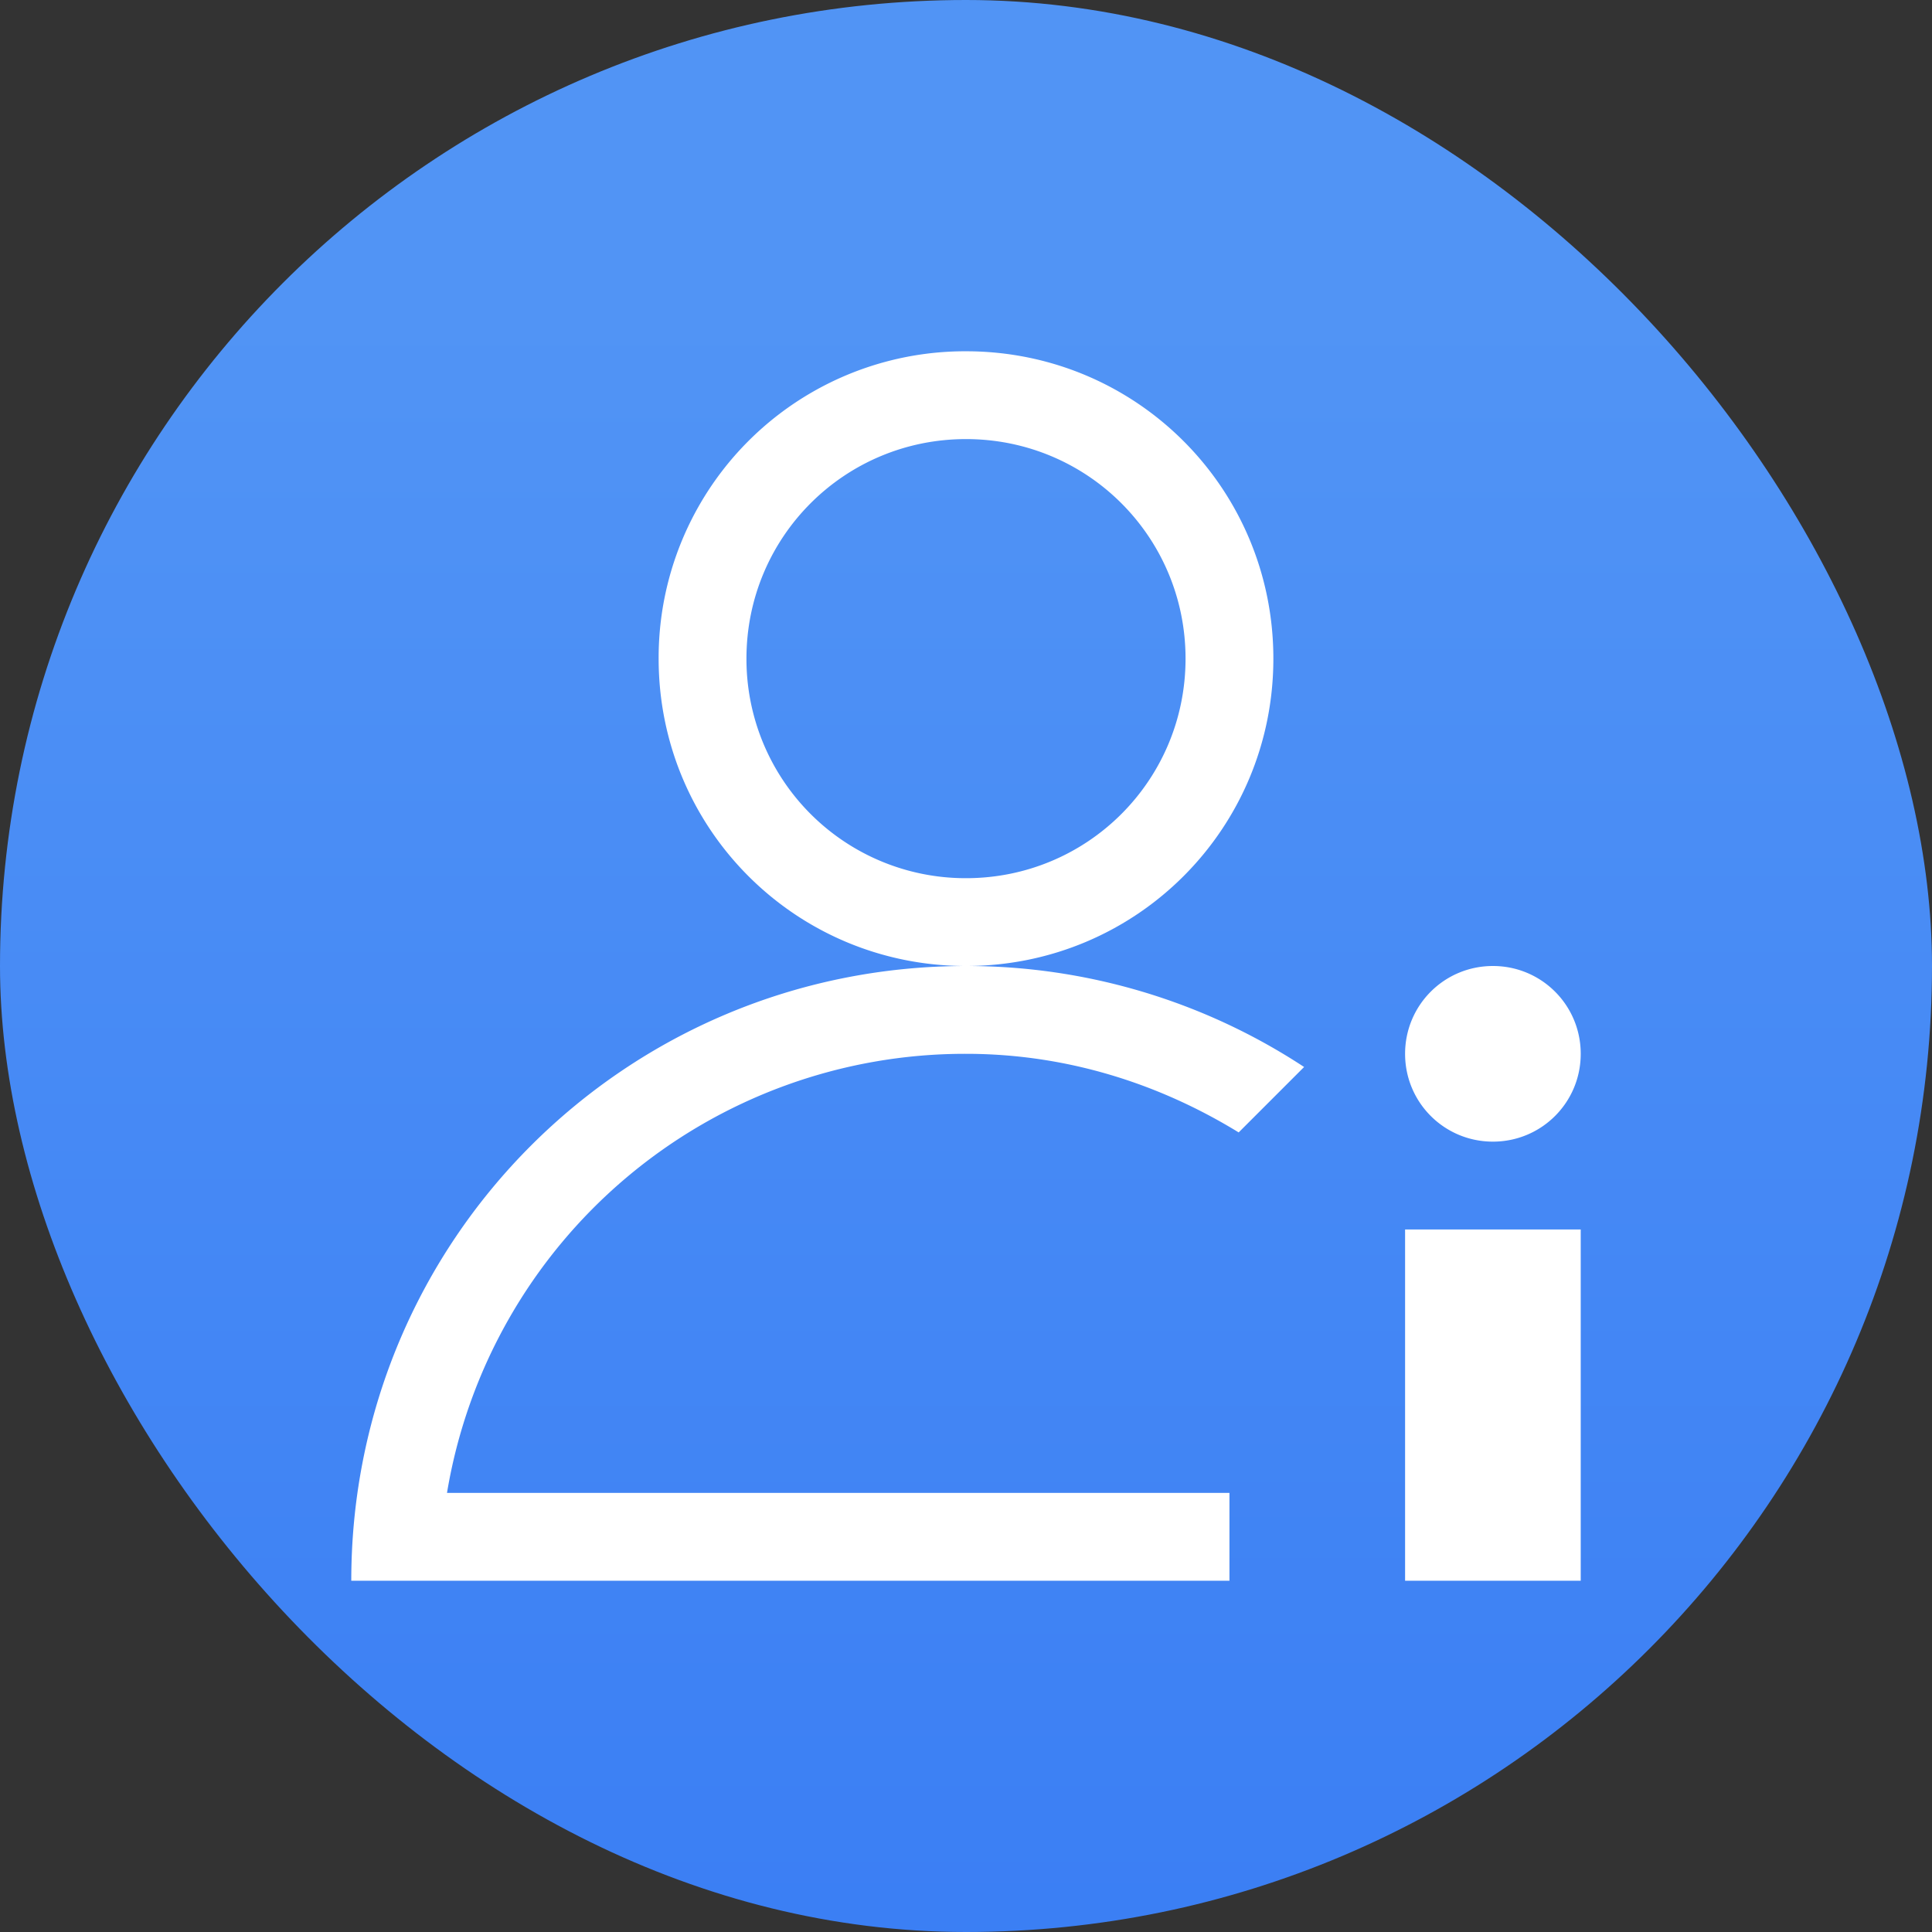 <svg xmlns="http://www.w3.org/2000/svg" width="22" height="22"><rect width="100%" height="100%" fill="#333333" stroke="none"/><defs><linearGradient id="a" x1="7.937" x2="7.937" y1="15.081" y2="1.852" gradientTransform="translate(.001 .016)scale(1.89)" gradientUnits="userSpaceOnUse"><stop offset="0" stop-color="#0e71de" style="stop-color:#3377f4;stop-opacity:1"/><stop offset="1" stop-color="#25c9ff" style="stop-color:#5194f5;stop-opacity:1"/></linearGradient></defs><rect width="22" height="22" rx="11" ry="11" style="fill:url(#a);stroke-width:.5"/><path d="M11 4a3.49 3.49 0 0 0-3.5 3.5C7.5 9.439 9.061 11 11 11s3.5-1.561 3.5-3.5S12.939 4 11 4m0 7c-3.878 0-7 3.122-7 7h10v-1H5.09A5.98 5.98 0 0 1 11 12c1.146 0 2.2.34 3.105.895l.745-.745A7 7 0 0 0 11 11m0-6c1.385 0 2.5 1.115 2.5 2.5S12.385 10 11 10a2.495 2.495 0 0 1-2.5-2.5C8.5 6.115 9.615 5 11 5m6 6c-.554 0-1 .446-1 1s.446 1 1 1 1-.446 1-1-.446-1-1-1m-1 3v4h2v-4z" style="fill:#fff"/></svg>